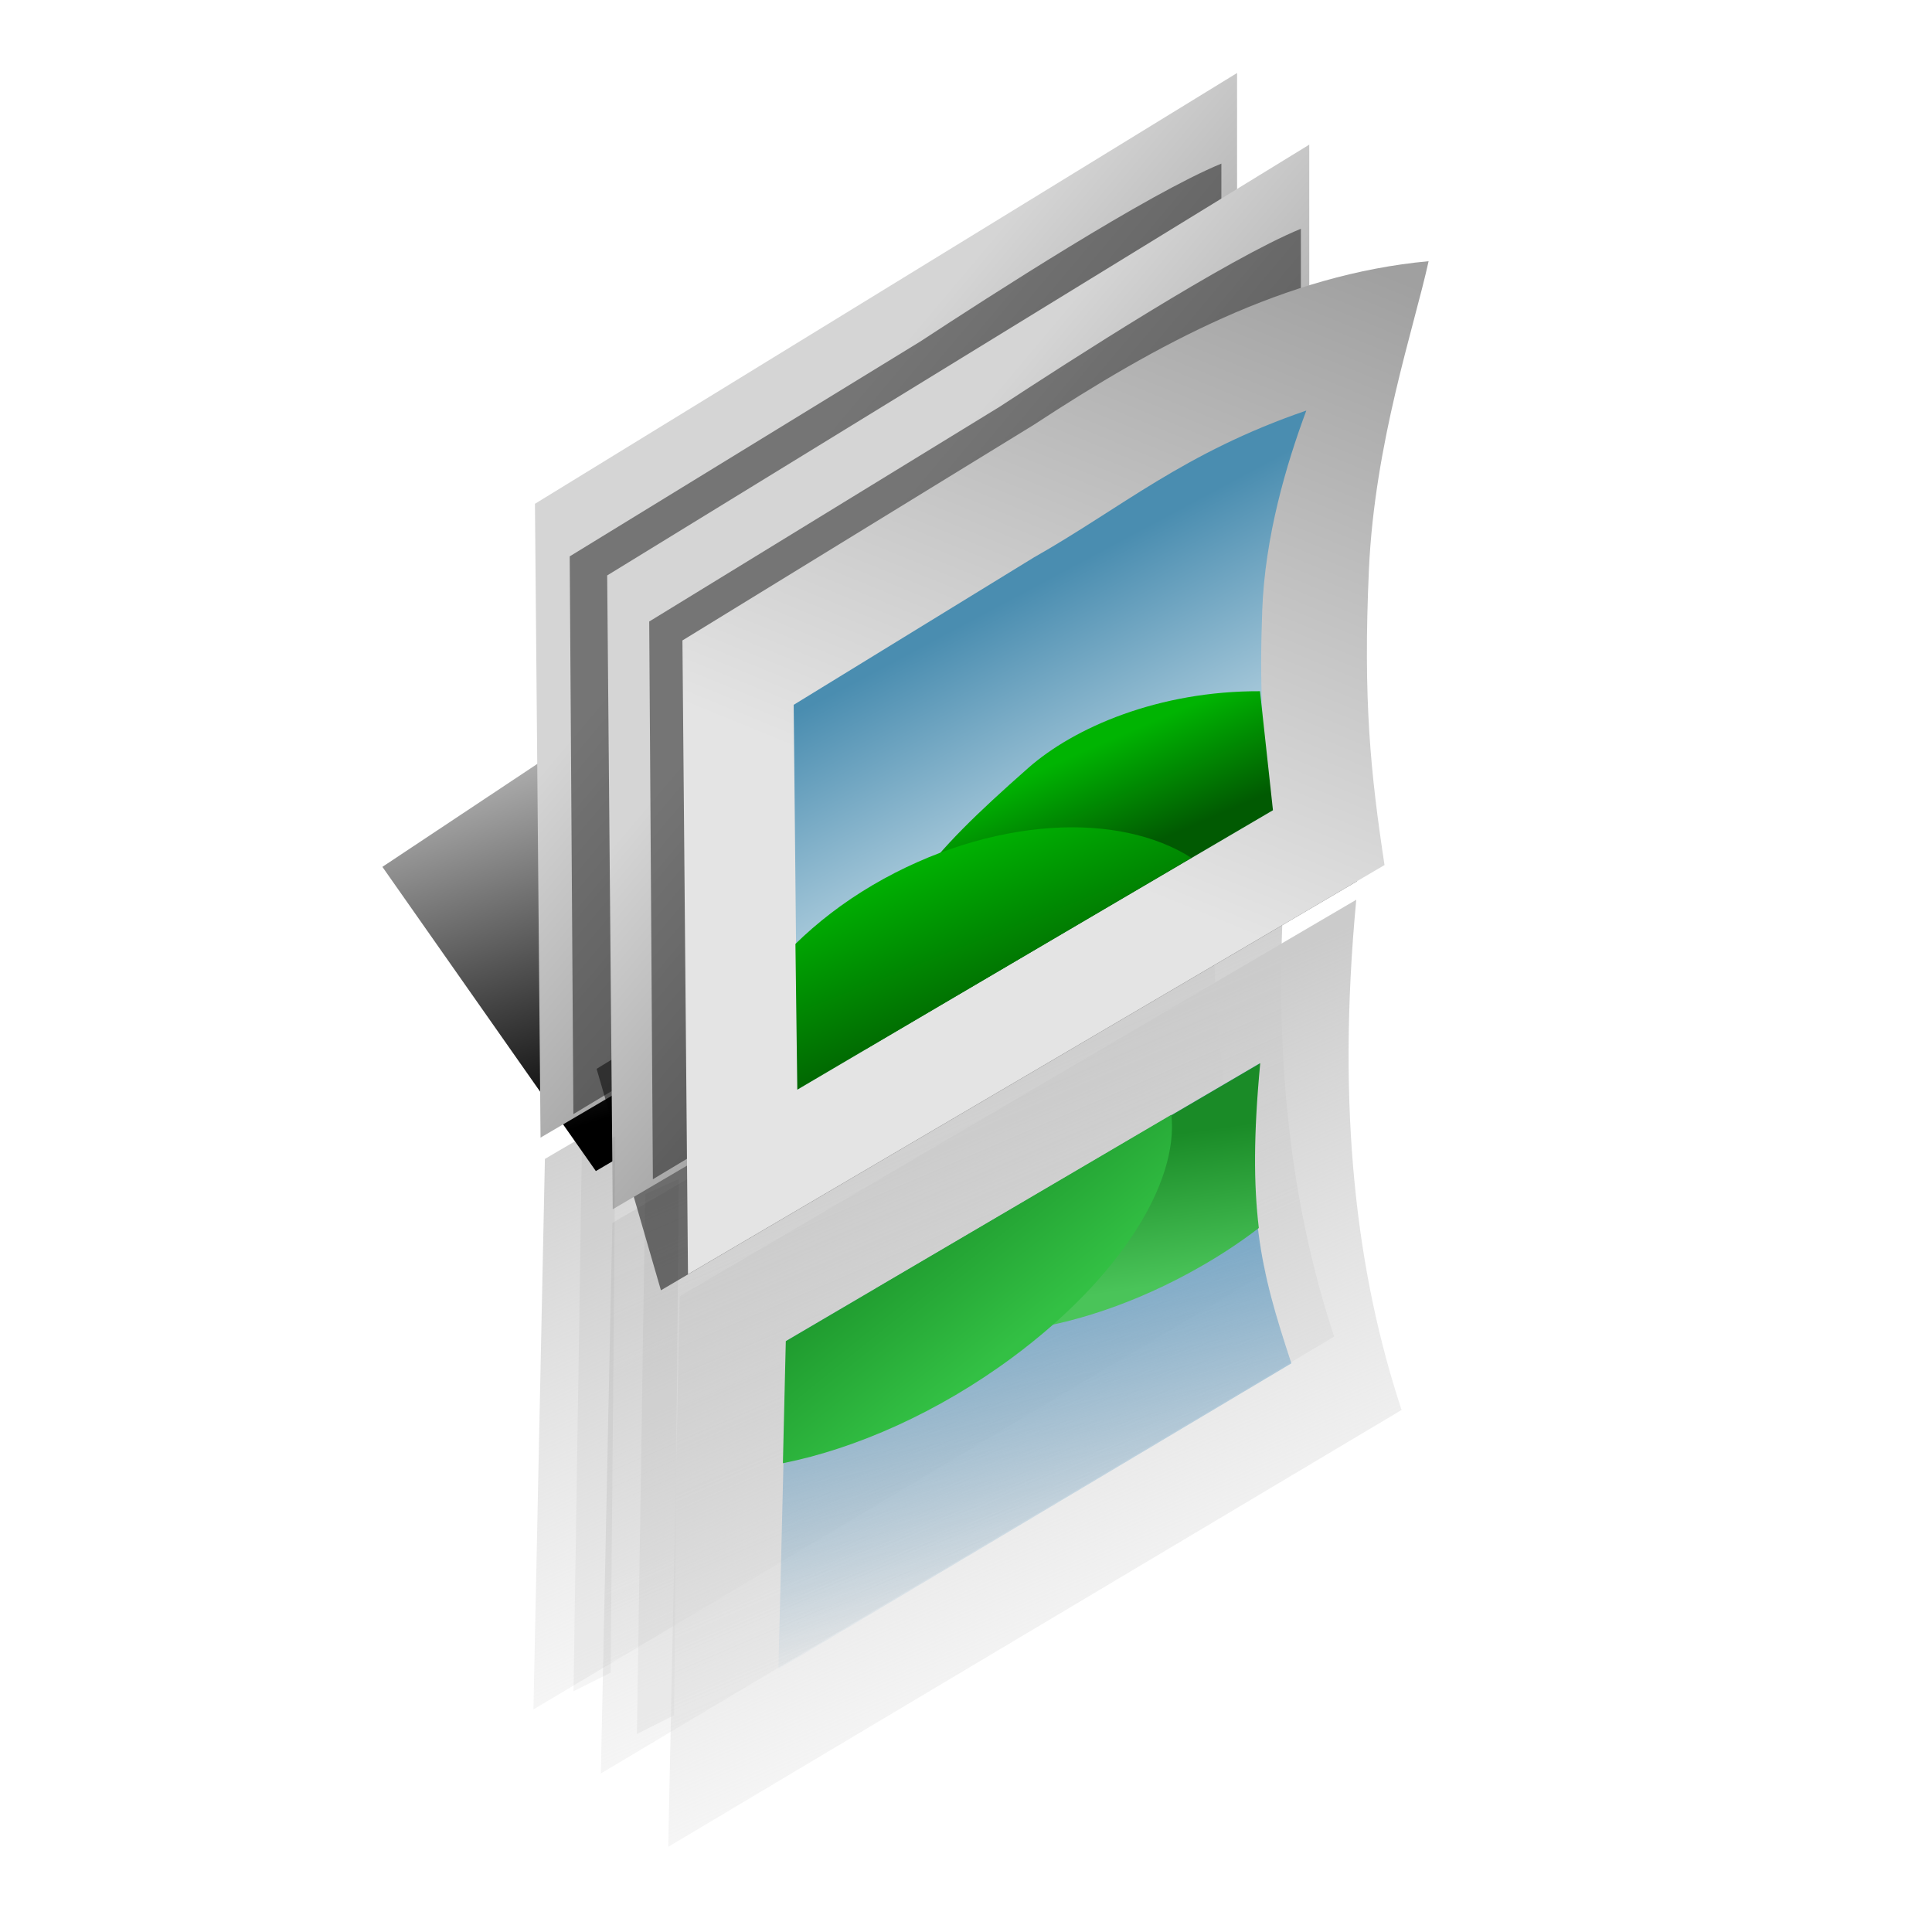 <?xml version="1.0" encoding="UTF-8" standalone="no"?>
<!-- Created with Inkscape (http://www.inkscape.org/) -->
<svg
   xmlns:dc="http://purl.org/dc/elements/1.1/"
   xmlns:cc="http://creativecommons.org/ns#"
   xmlns:rdf="http://www.w3.org/1999/02/22-rdf-syntax-ns#"
   xmlns:svg="http://www.w3.org/2000/svg"
   xmlns="http://www.w3.org/2000/svg"
   xmlns:xlink="http://www.w3.org/1999/xlink"
   xmlns:sodipodi="http://sodipodi.sourceforge.net/DTD/sodipodi-0.dtd"
   xmlns:inkscape="http://www.inkscape.org/namespaces/inkscape"
   width="48"
   height="48"
   id="svg2"
   sodipodi:version="0.32"
   inkscape:version="0.46"
   version="1.0"
   sodipodi:docbase="/home/admiror2/Desktop"
   sodipodi:docname="reflection.svg"
   inkscape:output_extension="org.inkscape.output.svg.inkscape"
   inkscape:export-filename="/home/igor/Desktop/reflection.png"
   inkscape:export-xdpi="90"
   inkscape:export-ydpi="90"
   sodipodi:modified="true">
  <defs
     id="defs4">
    <linearGradient
       id="linearGradient4008">
      <stop
         style="stop-color:#1a9129;stop-opacity:1;"
         offset="0"
         id="stop4010" />
      <stop
         style="stop-color:#33c044;stop-opacity:1;"
         offset="1"
         id="stop4012" />
    </linearGradient>
    <linearGradient
       id="linearGradient4000">
      <stop
         style="stop-color:#1a8b27;stop-opacity:1;"
         offset="0"
         id="stop4002" />
      <stop
         style="stop-color:#4ac459;stop-opacity:1;"
         offset="1"
         id="stop4004" />
    </linearGradient>
    <linearGradient
       id="linearGradient3974">
      <stop
         style="stop-color:#cbcbcb;stop-opacity:1;"
         offset="0"
         id="stop3976" />
      <stop
         style="stop-color:#dedede;stop-opacity:0;"
         offset="1"
         id="stop3978" />
    </linearGradient>
    <linearGradient
       inkscape:collect="always"
       id="linearGradient3966">
      <stop
         style="stop-color:#679fc4;stop-opacity:1;"
         offset="0"
         id="stop3968" />
      <stop
         style="stop-color:#679fc4;stop-opacity:0;"
         offset="1"
         id="stop3970" />
    </linearGradient>
    <linearGradient
       id="linearGradient3926">
      <stop
         style="stop-color:#9fc2d3;stop-opacity:1;"
         offset="0"
         id="stop3928" />
      <stop
         style="stop-color:#dedede;stop-opacity:0;"
         offset="1"
         id="stop3930" />
    </linearGradient>
    <linearGradient
       inkscape:collect="always"
       id="linearGradient3794">
      <stop
         style="stop-color:#ffffff;stop-opacity:1;"
         offset="0"
         id="stop3796" />
      <stop
         style="stop-color:#ffffff;stop-opacity:0;"
         offset="1"
         id="stop3798" />
    </linearGradient>
    <linearGradient
       inkscape:collect="always"
       id="linearGradient3424">
      <stop
         style="stop-color:#000000;stop-opacity:1;"
         offset="0"
         id="stop3426" />
      <stop
         style="stop-color:#000000;stop-opacity:0;"
         offset="1"
         id="stop3428" />
    </linearGradient>
    <linearGradient
       id="linearGradient3404">
      <stop
         style="stop-color:#a2a2a2;stop-opacity:1;"
         offset="0"
         id="stop3406" />
      <stop
         style="stop-color:#d5d5d5;stop-opacity:1;"
         offset="1"
         id="stop3408" />
    </linearGradient>
    <linearGradient
       id="linearGradient3365">
      <stop
         style="stop-color:#00b402;stop-opacity:1;"
         offset="0"
         id="stop3368" />
      <stop
         style="stop-color:#015a02;stop-opacity:1;"
         offset="1"
         id="stop3370" />
    </linearGradient>
    <linearGradient
       id="linearGradient3344">
      <stop
         style="stop-color:#4a8db0;stop-opacity:1;"
         offset="0"
         id="stop3346" />
      <stop
         style="stop-color:#d5e6ef;stop-opacity:1;"
         offset="1"
         id="stop3348" />
    </linearGradient>
    <linearGradient
       id="linearGradient3328">
      <stop
         style="stop-color:#e4e4e4;stop-opacity:1;"
         offset="0"
         id="stop3330" />
      <stop
         style="stop-color:#a0a0a0;stop-opacity:1;"
         offset="1"
         id="stop3332" />
    </linearGradient>
    <linearGradient
       id="linearGradient2505">
      <stop
         style="stop-color:#4c8292;stop-opacity:1;"
         offset="0"
         id="stop2507" />
      <stop
         style="stop-color:#80bcce;stop-opacity:1;"
         offset="1"
         id="stop2509" />
    </linearGradient>
    <linearGradient
       id="linearGradient2497">
      <stop
         style="stop-color:#008800;stop-opacity:1;"
         offset="0"
         id="stop2499" />
      <stop
         style="stop-color:#36a636;stop-opacity:1;"
         offset="1"
         id="stop2501" />
    </linearGradient>
    <linearGradient
       id="linearGradient2489">
      <stop
         style="stop-color:#027502;stop-opacity:1;"
         offset="0"
         id="stop2491" />
      <stop
         style="stop-color:#36a636;stop-opacity:1;"
         offset="1"
         id="stop2493" />
    </linearGradient>
    <linearGradient
       id="linearGradient3270">
      <stop
         style="stop-color:#bbbbbb;stop-opacity:1;"
         offset="0"
         id="stop3272" />
      <stop
         style="stop-color:#e8e8e8;stop-opacity:1;"
         offset="1"
         id="stop3274" />
    </linearGradient>
    <inkscape:perspective
       sodipodi:type="inkscape:persp3d"
       inkscape:vp_x="0 : 24 : 1"
       inkscape:vp_y="0 : 1000 : 0"
       inkscape:vp_z="48 : 24 : 1"
       inkscape:persp3d-origin="24 : 16 : 1"
       id="perspective99" />
    <linearGradient
       inkscape:collect="always"
       id="linearGradient3421">
      <stop
         style="stop-color:#ffffff;stop-opacity:1;"
         offset="0"
         id="stop3423" />
      <stop
         style="stop-color:#ffffff;stop-opacity:0;"
         offset="1"
         id="stop3425" />
    </linearGradient>
    <linearGradient
       inkscape:collect="always"
       id="linearGradient3411">
      <stop
         style="stop-color:#000000;stop-opacity:1;"
         offset="0"
         id="stop3413" />
      <stop
         style="stop-color:#000000;stop-opacity:0;"
         offset="1"
         id="stop3415" />
    </linearGradient>
    <linearGradient
       inkscape:collect="always"
       id="linearGradient3401">
      <stop
         style="stop-color:#ffffff;stop-opacity:1;"
         offset="0"
         id="stop3403" />
      <stop
         style="stop-color:#ffffff;stop-opacity:0;"
         offset="1"
         id="stop3405" />
    </linearGradient>
    <linearGradient
       inkscape:collect="always"
       id="linearGradient3363">
      <stop
         style="stop-color:#ffffff;stop-opacity:1;"
         offset="0"
         id="stop3365" />
      <stop
         style="stop-color:#ffffff;stop-opacity:0;"
         offset="1"
         id="stop3367" />
    </linearGradient>
    <linearGradient
       inkscape:collect="always"
       id="linearGradient3353">
      <stop
         style="stop-color:#000000;stop-opacity:1;"
         offset="0"
         id="stop3355" />
      <stop
         style="stop-color:#000000;stop-opacity:0;"
         offset="1"
         id="stop3357" />
    </linearGradient>
    <linearGradient
       id="linearGradient2289">
      <stop
         style="stop-color:#666666;stop-opacity:1;"
         offset="0"
         id="stop2291" />
      <stop
         style="stop-color:#666666;stop-opacity:0;"
         offset="1"
         id="stop2293" />
    </linearGradient>
    <linearGradient
       inkscape:collect="always"
       id="linearGradient4426">
      <stop
         style="stop-color:#000000;stop-opacity:1;"
         offset="0"
         id="stop4428" />
      <stop
         style="stop-color:#000000;stop-opacity:0;"
         offset="1"
         id="stop4430" />
    </linearGradient>
    <linearGradient
       inkscape:collect="always"
       id="linearGradient3447">
      <stop
         style="stop-color:#ffffff;stop-opacity:1;"
         offset="0"
         id="stop3449" />
      <stop
         style="stop-color:#ffffff;stop-opacity:0;"
         offset="1"
         id="stop3451" />
    </linearGradient>
    <linearGradient
       inkscape:collect="always"
       id="linearGradient2274">
      <stop
         style="stop-color:#ffffff;stop-opacity:1;"
         offset="0"
         id="stop2276" />
      <stop
         style="stop-color:#ffffff;stop-opacity:0;"
         offset="1"
         id="stop2278" />
    </linearGradient>
    <linearGradient
       id="linearGradient2258">
      <stop
         style="stop-color:#ffffff;stop-opacity:1;"
         offset="0"
         id="stop2260" />
      <stop
         style="stop-color:#ffffff;stop-opacity:0;"
         offset="1"
         id="stop2262" />
    </linearGradient>
    <linearGradient
       inkscape:collect="always"
       id="linearGradient3710">
      <stop
         style="stop-color:#ffffff;stop-opacity:1;"
         offset="0"
         id="stop3712" />
      <stop
         style="stop-color:#ffffff;stop-opacity:0;"
         offset="1"
         id="stop3714" />
    </linearGradient>
    <linearGradient
       inkscape:collect="always"
       id="linearGradient3514">
      <stop
         style="stop-color:#ffffff;stop-opacity:1;"
         offset="0"
         id="stop3516" />
      <stop
         style="stop-color:#ffffff;stop-opacity:0;"
         offset="1"
         id="stop3518" />
    </linearGradient>
    <linearGradient
       inkscape:collect="always"
       id="linearGradient3488">
      <stop
         style="stop-color:#f9f9f9;stop-opacity:1;"
         offset="0"
         id="stop3490" />
      <stop
         style="stop-color:#f9f9f9;stop-opacity:0;"
         offset="1"
         id="stop3492" />
    </linearGradient>
    <linearGradient
       id="linearGradient3245">
      <stop
         style="stop-color:#ffffff;stop-opacity:0.357;"
         offset="0"
         id="stop3247" />
      <stop
         style="stop-color:#ffffff;stop-opacity:0;"
         offset="1"
         id="stop3249" />
    </linearGradient>
    <linearGradient
       id="linearGradient3191"
       inkscape:collect="always">
      <stop
         id="stop3193"
         offset="0"
         style="stop-color:#ffff00;stop-opacity:1" />
      <stop
         id="stop3195"
         offset="1"
         style="stop-color:#808000;stop-opacity:0;" />
    </linearGradient>
    <linearGradient
       id="linearGradient3161">
      <stop
         style="stop-color:#ffffff;stop-opacity:1"
         offset="0"
         id="stop3163" />
      <stop
         style="stop-color:#ffffff;stop-opacity:0;"
         offset="1"
         id="stop3165" />
    </linearGradient>
    <radialGradient
       inkscape:collect="always"
       xlink:href="#linearGradient3161"
       id="radialGradient3288"
       gradientUnits="userSpaceOnUse"
       gradientTransform="matrix(-5.315601e-2,-5.5816024e-2,0.613,-0.584,1.555,32.422)"
       cx="86.58"
       cy="31.257"
       fx="86.58"
       fy="31.257"
       r="15.982" />
    <radialGradient
       inkscape:collect="always"
       xlink:href="#linearGradient3161"
       id="radialGradient3291"
       gradientUnits="userSpaceOnUse"
       gradientTransform="matrix(-0.101,-0.248,0.747,-0.304,1.08,39.349)"
       cx="46.492"
       cy="41.659"
       fx="46.492"
       fy="41.659"
       r="15.982" />
    <radialGradient
       inkscape:collect="always"
       xlink:href="#linearGradient3161"
       id="radialGradient3294"
       gradientUnits="userSpaceOnUse"
       gradientTransform="matrix(-5.315601e-2,-5.5816024e-2,0.613,-0.584,-9.686,40.832)"
       cx="86.58"
       cy="31.257"
       fx="86.58"
       fy="31.257"
       r="15.982" />
    <radialGradient
       inkscape:collect="always"
       xlink:href="#linearGradient3161"
       id="radialGradient3297"
       gradientUnits="userSpaceOnUse"
       gradientTransform="matrix(-0.101,-0.248,0.747,-0.304,-10.161,47.758)"
       cx="46.492"
       cy="41.659"
       fx="46.492"
       fy="41.659"
       r="15.982" />
    <radialGradient
       inkscape:collect="always"
       xlink:href="#linearGradient3245"
       id="radialGradient3300"
       gradientUnits="userSpaceOnUse"
       gradientTransform="matrix(0.178,0.236,-0.578,0.438,-84.051,-66.217)"
       cx="515.31"
       cy="-58.327"
       fx="515.31"
       fy="-58.327"
       r="15.987" />
    <radialGradient
       inkscape:collect="always"
       xlink:href="#linearGradient3161"
       id="radialGradient3303"
       gradientUnits="userSpaceOnUse"
       gradientTransform="matrix(-5.315601e-2,-5.5816024e-2,0.613,-0.584,13.131,41.355)"
       cx="86.58"
       cy="31.257"
       fx="86.58"
       fy="31.257"
       r="15.982" />
    <radialGradient
       inkscape:collect="always"
       xlink:href="#linearGradient3161"
       id="radialGradient3306"
       gradientUnits="userSpaceOnUse"
       gradientTransform="matrix(-0.101,-0.248,0.747,-0.304,12.656,48.282)"
       cx="46.492"
       cy="41.659"
       fx="46.492"
       fy="41.659"
       r="15.982" />
    <radialGradient
       inkscape:collect="always"
       xlink:href="#linearGradient3191"
       id="radialGradient3309"
       gradientUnits="userSpaceOnUse"
       gradientTransform="matrix(0.259,0.37,-0.594,0.416,-137.8,-128.235)"
       cx="515.31"
       cy="-58.327"
       fx="515.31"
       fy="-58.327"
       r="15.987" />
    <radialGradient
       inkscape:collect="always"
       xlink:href="#linearGradient3161"
       id="radialGradient3312"
       gradientUnits="userSpaceOnUse"
       gradientTransform="matrix(-5.315601e-2,-5.5816024e-2,0.613,-0.584,1.804,49.765)"
       cx="86.58"
       cy="31.257"
       fx="86.58"
       fy="31.257"
       r="15.982" />
    <radialGradient
       inkscape:collect="always"
       xlink:href="#linearGradient3161"
       id="radialGradient3315"
       gradientUnits="userSpaceOnUse"
       gradientTransform="matrix(-0.101,-0.248,0.747,-0.304,1.329,56.691)"
       cx="46.492"
       cy="41.659"
       fx="46.492"
       fy="41.659"
       r="15.982" />
    <radialGradient
       inkscape:collect="always"
       xlink:href="#linearGradient3488"
       id="radialGradient3494"
       cx="-14.078"
       cy="50.929"
       fx="-14.078"
       fy="50.929"
       r="13.706"
       gradientUnits="userSpaceOnUse"
       gradientTransform="matrix(0.847,-0.68,1.25,0.651,-56.663,2.317)" />
    <radialGradient
       inkscape:collect="always"
       xlink:href="#linearGradient3488"
       id="radialGradient3498"
       gradientUnits="userSpaceOnUse"
       gradientTransform="matrix(-1.7,-0.38,5.4704312e-2,-0.908,-1.988,89.196)"
       cx="0.652"
       cy="78.687"
       fx="0.652"
       fy="78.687"
       r="13.706" />
    <radialGradient
       inkscape:collect="always"
       xlink:href="#linearGradient3514"
       id="radialGradient3520"
       cx="23.335"
       cy="39.91"
       fx="23.335"
       fy="39.91"
       r="11.266"
       gradientTransform="matrix(-1.224,-1.13,0.704,-0.762,23.811,97.01)"
       gradientUnits="userSpaceOnUse" />
    <radialGradient
       inkscape:collect="always"
       xlink:href="#linearGradient3710"
       id="radialGradient3716"
       cx="24.218"
       cy="52.992"
       fx="24.218"
       fy="52.992"
       r="22.575"
       gradientTransform="matrix(8.7003018e-3,-1.064,7.332,5.9545127e-2,-364.511,62.928)"
       gradientUnits="userSpaceOnUse" />
    <radialGradient
       inkscape:collect="always"
       xlink:href="#linearGradient2274"
       id="radialGradient2280"
       cx="16.37"
       cy="5.735"
       fx="16.37"
       fy="5.735"
       r="13.431"
       gradientTransform="matrix(1.207,-0.375,0.148,0.476,-8.757,14.104)"
       gradientUnits="userSpaceOnUse" />
    <radialGradient
       inkscape:collect="always"
       xlink:href="#linearGradient3447"
       id="radialGradient3453"
       cx="56.956"
       cy="13.427"
       fx="56.956"
       fy="13.427"
       r="2.121"
       gradientUnits="userSpaceOnUse"
       gradientTransform="matrix(1.566,-0.948,0.166,1.679,-34.454,44.86)" />
    <radialGradient
       inkscape:collect="always"
       xlink:href="#linearGradient4426"
       id="radialGradient4432"
       cx="23.286"
       cy="16.375"
       fx="23.286"
       fy="16.375"
       r="1.679"
       gradientTransform="matrix(2.619,1.252,-0.33,0.69,-23.625,-20.333)"
       gradientUnits="userSpaceOnUse" />
    <radialGradient
       inkscape:collect="always"
       xlink:href="#linearGradient3353"
       id="radialGradient3378"
       gradientUnits="userSpaceOnUse"
       gradientTransform="matrix(1.497,-0.522,0.301,0.862,-13.616,11.717)"
       cx="11.23"
       cy="22.648"
       fx="11.23"
       fy="22.648"
       r="15.351" />
    <radialGradient
       inkscape:collect="always"
       xlink:href="#linearGradient3363"
       id="radialGradient3380"
       gradientUnits="userSpaceOnUse"
       gradientTransform="matrix(-0.839,-0.164,9.4036976e-2,-0.48,39.628,64.068)"
       cx="22.458"
       cy="45.744"
       fx="22.458"
       fy="45.744"
       r="15.351" />
    <radialGradient
       inkscape:collect="always"
       xlink:href="#linearGradient3401"
       id="radialGradient3407"
       cx="25.021"
       cy="17.847"
       fx="25.021"
       fy="17.847"
       r="13.047"
       gradientTransform="matrix(1.841,-0.3,0.111,0.679,-26.57,8.626)"
       gradientUnits="userSpaceOnUse" />
    <radialGradient
       inkscape:collect="always"
       xlink:href="#linearGradient3411"
       id="radialGradient3417"
       cx="27.125"
       cy="33.902"
       fx="27.125"
       fy="33.902"
       r="13.431"
       gradientTransform="matrix(2.889,-0.907,0.244,0.776,-63.702,33.449)"
       gradientUnits="userSpaceOnUse" />
    <radialGradient
       inkscape:collect="always"
       xlink:href="#linearGradient3421"
       id="radialGradient3427"
       cx="27.828"
       cy="18.289"
       fx="27.828"
       fy="18.289"
       r="13.431"
       gradientTransform="matrix(-0.727,0.898,-0.281,-0.227,56.035,-8.336)"
       gradientUnits="userSpaceOnUse" />
    <filter
       inkscape:collect="always"
       id="filter3400">
      <feGaussianBlur
         inkscape:collect="always"
         stdDeviation="0.364"
         id="feGaussianBlur3402" />
    </filter>
    <filter
       inkscape:collect="always"
       id="filter3416"
       x="-0.112"
       width="1.224"
       y="-0.129"
       height="1.259">
      <feGaussianBlur
         inkscape:collect="always"
         stdDeviation="1.58"
         id="feGaussianBlur3418" />
    </filter>
    <linearGradient
       id="linearGradient3187">
      <stop
         id="stop3189"
         offset="0"
         style="stop-color:#008000;stop-opacity:0;" />
      <stop
         id="stop3191"
         offset="1"
         style="stop-color:#008000;stop-opacity:1;" />
    </linearGradient>
    <linearGradient
       id="linearGradient3197">
      <stop
         id="stop3199"
         offset="0"
         style="stop-color:#ffffff;stop-opacity:1;" />
      <stop
         id="stop3201"
         offset="1"
         style="stop-color:#ffffff;stop-opacity:0.092;" />
    </linearGradient>
    <linearGradient
       id="linearGradient3207">
      <stop
         id="stop3209"
         offset="0"
         style="stop-color:#ffffff;stop-opacity:1;" />
      <stop
         id="stop3211"
         offset="1"
         style="stop-color:#a6ff00;stop-opacity:0;" />
    </linearGradient>
    <inkscape:perspective
       id="perspective3661"
       inkscape:persp3d-origin="24 : 16 : 1"
       inkscape:vp_z="48 : 24 : 1"
       inkscape:vp_y="0 : 1000 : 0"
       inkscape:vp_x="0 : 24 : 1"
       sodipodi:type="inkscape:persp3d" />
    <filter
       inkscape:collect="always"
       id="filter3780">
      <feGaussianBlur
         inkscape:collect="always"
         stdDeviation="0.896"
         id="feGaussianBlur3782" />
    </filter>
    <radialGradient
       inkscape:collect="always"
       xlink:href="#linearGradient3794"
       id="radialGradient3800"
       cx="74.715"
       cy="41.612"
       fx="74.715"
       fy="41.612"
       r="12.696"
       gradientTransform="matrix(1.7999969e-7,-0.292,2.739,3.919572e-6,-92.281,57.318)"
       gradientUnits="userSpaceOnUse" />
    <linearGradient
       inkscape:collect="always"
       xlink:href="#linearGradient3424"
       id="linearGradient3948"
       gradientUnits="userSpaceOnUse"
       gradientTransform="translate(3.47,3.384)"
       x1="11.972"
       y1="35.87"
       x2="5.115"
       y2="16.62" />
    <linearGradient
       inkscape:collect="always"
       xlink:href="#linearGradient3404"
       id="linearGradient3950"
       gradientUnits="userSpaceOnUse"
       gradientTransform="matrix(0.788,0,0,0.788,7.146,2.392)"
       x1="20.794"
       y1="24.573"
       x2="12.071"
       y2="18.131" />
    <linearGradient
       inkscape:collect="always"
       xlink:href="#linearGradient3404"
       id="linearGradient3952"
       gradientUnits="userSpaceOnUse"
       gradientTransform="matrix(0.788,0,0,0.788,9.084,4.584)"
       x1="20.794"
       y1="24.573"
       x2="12.071"
       y2="18.131" />
    <linearGradient
       inkscape:collect="always"
       xlink:href="#linearGradient3328"
       id="linearGradient3954"
       gradientUnits="userSpaceOnUse"
       gradientTransform="matrix(0.788,0,0,0.788,5.814,2.113)"
       x1="28.451"
       y1="29.207"
       x2="39.171"
       y2="6.226" />
    <linearGradient
       inkscape:collect="always"
       xlink:href="#linearGradient3344"
       id="linearGradient3956"
       gradientUnits="userSpaceOnUse"
       gradientTransform="matrix(0.788,0,0,0.788,5.814,2.113)"
       x1="21.984"
       y1="20.036"
       x2="28.116"
       y2="30.113" />
    <linearGradient
       inkscape:collect="always"
       xlink:href="#linearGradient3365"
       id="linearGradient3958"
       gradientUnits="userSpaceOnUse"
       gradientTransform="matrix(0.788,0,0,0.788,5.814,2.113)"
       x1="31.997"
       y1="21.906"
       x2="33.875"
       y2="25.726" />
    <linearGradient
       inkscape:collect="always"
       xlink:href="#linearGradient3365"
       id="linearGradient3960"
       gradientUnits="userSpaceOnUse"
       gradientTransform="matrix(0.788,0,0,0.788,5.814,2.113)"
       x1="21.161"
       y1="28.478"
       x2="24.359"
       y2="35.549" />
    <linearGradient
       inkscape:collect="always"
       xlink:href="#linearGradient3974"
       id="linearGradient3980"
       x1="30.759"
       y1="22.898"
       x2="39.068"
       y2="39.868"
       gradientUnits="userSpaceOnUse"
       gradientTransform="matrix(1.14,0,0,1,-3.34,0.884)" />
    <linearGradient
       inkscape:collect="always"
       xlink:href="#linearGradient4000"
       id="linearGradient4006"
       x1="27.423"
       y1="27.467"
       x2="28.02"
       y2="31.091"
       gradientUnits="userSpaceOnUse"
       gradientTransform="matrix(1.14,0,0,1,-3.34,0.884)" />
    <linearGradient
       inkscape:collect="always"
       xlink:href="#linearGradient4008"
       id="linearGradient4014"
       x1="20"
       y1="31.141"
       x2="23.002"
       y2="34.411"
       gradientUnits="userSpaceOnUse"
       gradientTransform="matrix(1.14,0,0,1,-3.34,0.884)" />
    <linearGradient
       inkscape:collect="always"
       xlink:href="#linearGradient3966"
       id="linearGradient4016"
       gradientUnits="userSpaceOnUse"
       x1="25.279"
       y1="29.085"
       x2="27.931"
       y2="38.808"
       gradientTransform="matrix(1.14,0,0,1,-3.34,0.884)" />
    <linearGradient
       inkscape:collect="always"
       xlink:href="#linearGradient3974"
       id="linearGradient4020"
       gradientUnits="userSpaceOnUse"
       gradientTransform="matrix(1.14,0,0,1,-5.015,-0.939)"
       x1="30.759"
       y1="22.898"
       x2="39.068"
       y2="39.868" />
    <linearGradient
       inkscape:collect="always"
       xlink:href="#linearGradient3974"
       id="linearGradient4024"
       gradientUnits="userSpaceOnUse"
       gradientTransform="matrix(1.14,0,0,1,-6.69,-2.53)"
       x1="30.759"
       y1="22.898"
       x2="39.068"
       y2="39.868" />
    <filter
       inkscape:collect="always"
       id="filter4034"
       x="-0.555"
       width="2.109"
       y="-0.038"
       height="1.077">
      <feGaussianBlur
         inkscape:collect="always"
         stdDeviation="0.231"
         id="feGaussianBlur4036" />
    </filter>
  </defs>
  <sodipodi:namedview
     id="base"
     pagecolor="#ffffff"
     bordercolor="#666666"
     borderopacity="1.0"
     gridtolerance="10000"
     guidetolerance="10"
     objecttolerance="10"
     inkscape:pageopacity="0.0"
     inkscape:pageshadow="2"
     inkscape:zoom="2.8284271"
     inkscape:cx="73.887283"
     inkscape:cy="8.4003678"
     inkscape:document-units="px"
     inkscape:current-layer="layer5"
     width="48px"
     height="48px"
     inkscape:window-width="1024"
     inkscape:window-height="529"
     inkscape:window-x="0"
     inkscape:window-y="25"
     showgrid="false" />
  <g
     inkscape:groupmode="layer"
     id="layer2"
     inkscape:label="save"
     style="display:inline" />
  <g
     inkscape:groupmode="layer"
     id="layer5">
    <path
       style="fill:url(#linearGradient4024);fill-opacity:1;fill-rule:evenodd;stroke:none;stroke-width:1px;stroke-linecap:butt;stroke-linejoin:miter;stroke-opacity:1"
       d="M 30.347,18.939 C 29.85,24.185 30.36,28.253 31.472,31.616 L 13.253,42.47 L 13.538,28.793 L 30.347,18.939 z"
       id="path4022"
       sodipodi:nodetypes="ccccc" />
    <path
       sodipodi:nodetypes="ccccc"
       id="path4018"
       d="M 32.021,20.53 C 31.524,25.776 32.034,29.844 33.147,33.207 L 14.928,44.061 L 15.213,30.384 L 32.021,20.53 z"
       style="fill:url(#linearGradient4020);fill-opacity:1;fill-rule:evenodd;stroke:none;stroke-width:1px;stroke-linecap:butt;stroke-linejoin:miter;stroke-opacity:1" />
    <g
       id="g3934"
       transform="matrix(0.926,0,0,0.812,1.511,1.489)">
      <path
         transform="matrix(0.788,0,0,0.788,5.189,0.479)"
         sodipodi:nodetypes="ccccc"
         id="path3814"
         d="M 11.632,42.536 L 35.335,26.655 L 31.085,10.471 L 4.364,30.724 L 11.632,42.536 z"
         style="fill:url(#linearGradient3948);fill-opacity:1;fill-rule:evenodd;stroke:none;stroke-width:1px;stroke-linecap:butt;stroke-linejoin:miter;stroke-opacity:1;filter:url(#filter3416)" />
      <path
         sodipodi:nodetypes="ccccc"
         id="path3816"
         d="M 12.871,32.974 L 31.559,20.453 L 31.559,0.4 L 12.721,13.581 L 12.871,32.974 z"
         style="fill:url(#linearGradient3950);fill-opacity:1;fill-rule:evenodd;stroke:none;stroke-width:1px;stroke-linecap:butt;stroke-linejoin:miter;stroke-opacity:1" />
      <path
         style="fill:#53b801;fill-opacity:1;fill-rule:evenodd;stroke:none;stroke-width:1;stroke-linecap:butt;stroke-linejoin:miter;marker:none;marker-start:none;marker-mid:none;marker-end:none;stroke-miterlimit:4;stroke-dasharray:none;stroke-dashoffset:0;stroke-opacity:1;visibility:visible;display:inline;overflow:visible;enable-background:accumulate"
         d="M 15.611,27.52 L 28.377,18.967 L 28.377,6.744 L 15.509,15.748 L 15.611,27.52 z"
         id="path3818"
         sodipodi:nodetypes="ccccc" />
      <path
         transform="matrix(0.788,0,0,0.788,5.189,0.479)"
         style="fill:#000000;fill-opacity:0.45;fill-rule:evenodd;stroke:none;stroke-width:1px;stroke-linecap:butt;stroke-linejoin:miter;stroke-opacity:1;filter:url(#filter3400)"
         d="M 32.93,3.418 C 30.425,4.591 25.037,8.562 22.68,10.324 L 10.742,18.668 L 10.867,40.324 L 32.93,25.199 L 32.93,3.418 z"
         id="path3820"
         sodipodi:nodetypes="cccccc" />
      <path
         transform="matrix(0.788,0,0,0.788,5.189,0.479)"
         sodipodi:nodetypes="ccccc"
         id="path3412"
         d="M 13.848,47.165 L 37.551,31.283 L 35.551,21.85 L 11.658,38.567 L 13.848,47.165 z"
         style="opacity:0.7;fill:#000000;fill-opacity:1;fill-rule:evenodd;stroke:none;stroke-width:1px;stroke-linecap:butt;stroke-linejoin:miter;stroke-opacity:1;filter:url(#filter3780)" />
      <path
         style="fill:url(#linearGradient3952);fill-opacity:1;fill-rule:evenodd;stroke:none;stroke-width:1px;stroke-linecap:butt;stroke-linejoin:miter;stroke-opacity:1"
         d="M 14.808,35.166 L 33.496,22.645 L 33.496,2.592 L 14.659,15.773 L 14.808,35.166 z"
         id="path3324"
         sodipodi:nodetypes="ccccc" />
      <path
         sodipodi:nodetypes="ccccc"
         id="path3326"
         d="M 17.746,29.515 L 30.511,20.962 L 30.511,8.739 L 17.644,17.743 L 17.746,29.515 z"
         style="fill:#53b801;fill-opacity:1;fill-rule:evenodd;stroke:none;stroke-width:1;stroke-linecap:butt;stroke-linejoin:miter;marker:none;marker-start:none;marker-mid:none;marker-end:none;stroke-miterlimit:4;stroke-dasharray:none;stroke-dashoffset:0;stroke-opacity:1;visibility:visible;display:inline;overflow:visible;enable-background:accumulate" />
      <path
         transform="matrix(0.788,0,0,0.788,5.189,0.479)"
         sodipodi:nodetypes="cccccc"
         id="path3389"
         d="M 35.637,5.948 C 33.132,7.121 27.744,11.092 25.387,12.854 L 13.449,21.198 L 13.574,42.854 L 35.637,27.729 L 35.637,5.948 z"
         style="fill:#000000;fill-opacity:0.45;fill-rule:evenodd;stroke:none;stroke-width:1px;stroke-linecap:butt;stroke-linejoin:miter;stroke-opacity:1;filter:url(#filter3400)" />
      <path
         sodipodi:nodetypes="cczcccc"
         id="path3320"
         d="M 16.827,37.155 L 35.515,24.634 C 35.144,21.839 34.937,19.606 35.097,15.583 C 35.252,11.699 36.304,8.206 36.698,6.158 C 32.848,6.565 29.426,8.683 26.096,11.171 L 16.678,17.762 L 16.827,37.155 z"
         style="fill:url(#linearGradient3954);fill-opacity:1;fill-rule:evenodd;stroke:none;stroke-width:1px;stroke-linecap:butt;stroke-linejoin:miter;stroke-opacity:1" />
      <path
         style="fill:url(#linearGradient3956);fill-opacity:1;fill-rule:evenodd;stroke:none;stroke-width:1px;stroke-linecap:butt;stroke-linejoin:miter;stroke-opacity:1"
         d="M 19.765,31.504 L 32.53,22.951 C 32.215,20.815 32.162,19.085 32.234,16.84 C 32.307,14.595 32.873,12.393 33.417,10.728 C 30.125,12.016 28.454,13.709 26.096,15.23 L 19.663,19.732 L 19.765,31.504 z"
         id="path3322"
         sodipodi:nodetypes="cczcccc" />
      <path
         sodipodi:nodetypes="cssccc"
         id="path3374"
         d="M 32.174,19.315 C 29.452,19.304 27.188,20.425 25.957,21.663 C 23.179,24.456 22.269,25.737 21.36,29.147 C 21.283,29.436 21.312,30.098 21.583,30.275 L 32.522,22.957 L 32.174,19.315 z"
         style="fill:url(#linearGradient3958);fill-opacity:1;fill-rule:nonzero;stroke:none;stroke-width:0.1;stroke-linecap:butt;stroke-linejoin:miter;marker:none;marker-start:none;marker-mid:none;marker-end:none;stroke-miterlimit:4;stroke-dasharray:none;stroke-dashoffset:0;stroke-opacity:1;visibility:visible;display:inline;overflow:visible;enable-background:accumulate" />
      <path
         id="path3352"
         d="M 26.585,23.5 C 25.037,23.615 23.346,24.199 21.78,25.249 C 20.987,25.781 20.293,26.397 19.71,27.047 L 19.76,31.507 L 30.33,24.411 C 29.36,23.707 28.032,23.391 26.585,23.5 z"
         style="fill:url(#linearGradient3960);fill-opacity:1;fill-rule:nonzero;stroke:none;stroke-width:0.1;stroke-linecap:butt;stroke-linejoin:miter;marker:none;marker-start:none;marker-mid:none;marker-end:none;stroke-miterlimit:4;stroke-dasharray:none;stroke-dashoffset:0;stroke-opacity:1;visibility:visible;display:inline;overflow:visible;enable-background:accumulate" />
    </g>
    <path
       sodipodi:nodetypes="ccccc"
       id="path4026"
       d="M 17.722,27.879 L 17.62,41.202 L 16.811,41.665 L 16.992,28.254 L 17.722,27.879 z"
       style="opacity:0.2;fill:#000000;fill-opacity:1;fill-rule:evenodd;stroke:none;stroke-width:1px;stroke-linecap:butt;stroke-linejoin:miter;stroke-opacity:1;filter:url(#filter4034)"
       transform="matrix(1.14,0,0,1,-3.34,1.414)" />
    <path
       style="fill:url(#linearGradient3980);fill-opacity:1;fill-rule:evenodd;stroke:none;stroke-width:1px;stroke-linecap:butt;stroke-linejoin:miter;stroke-opacity:1"
       d="M 33.696,22.354 C 33.199,27.599 33.709,31.667 34.822,35.03 L 16.602,45.884 L 16.887,32.207 L 33.696,22.354 z"
       id="path3962"
       sodipodi:nodetypes="ccccc" />
    <path
       sodipodi:nodetypes="ccccc"
       id="path3964"
       d="M 31.297,26.419 C 30.949,30.089 31.306,31.52 32.084,33.872 L 19.34,41.464 L 19.539,33.312 L 31.297,26.419 z"
       style="fill:url(#linearGradient4016);fill-opacity:1;fill-rule:evenodd;stroke:none;stroke-width:1px;stroke-linecap:butt;stroke-linejoin:miter;stroke-opacity:1" />
    <path
       style="opacity:1;fill:url(#linearGradient4006);fill-opacity:1;fill-rule:evenodd;stroke:none;stroke-width:1;stroke-linecap:butt;stroke-linejoin:miter;marker:none;marker-start:none;marker-mid:none;marker-end:none;stroke-miterlimit:4;stroke-dasharray:none;stroke-dashoffset:0;stroke-opacity:1;visibility:visible;display:inline;overflow:visible;enable-background:accumulate"
       d="M 31.31,26.415 L 21.766,32.009 C 21.795,32.063 21.837,32.114 21.873,32.165 C 22.896,33.618 26.313,33.377 29.53,31.634 C 30.172,31.286 30.758,30.909 31.275,30.509 C 31.146,29.426 31.143,28.185 31.31,26.415 z"
       id="path3995" />
    <path
       style="opacity:1;fill:url(#linearGradient4014);fill-opacity:1;fill-rule:evenodd;stroke:none;stroke-width:1;stroke-linecap:butt;stroke-linejoin:miter;marker:none;marker-start:none;marker-mid:none;marker-end:none;stroke-miterlimit:4;stroke-dasharray:none;stroke-dashoffset:0;stroke-opacity:1;visibility:visible;display:inline;overflow:visible;enable-background:accumulate"
       d="M 29.102,27.696 L 19.523,33.321 L 19.451,36.353 C 21.261,35.993 23.311,35.088 25.149,33.728 C 27.815,31.755 29.288,29.391 29.102,27.696 z"
       id="path3982" />
    <path
       style="opacity:0.2;fill:#000000;fill-opacity:1;fill-rule:evenodd;stroke:none;stroke-width:1px;stroke-linecap:butt;stroke-linejoin:miter;stroke-opacity:1;filter:url(#filter4034)"
       d="M 16.341,26.818 L 16.238,40.141 L 15.429,40.605 L 15.611,27.193 L 16.341,26.818 z"
       id="path4038"
       sodipodi:nodetypes="ccccc"
       transform="matrix(1.14,0,0,1,-3.34,1.414)" />
  </g>
  <g
     inkscape:groupmode="layer"
     id="layer1" />
  <g
     inkscape:groupmode="layer"
     id="layer3" />
  <g
     inkscape:groupmode="layer"
     id="layer4" />
</svg>
